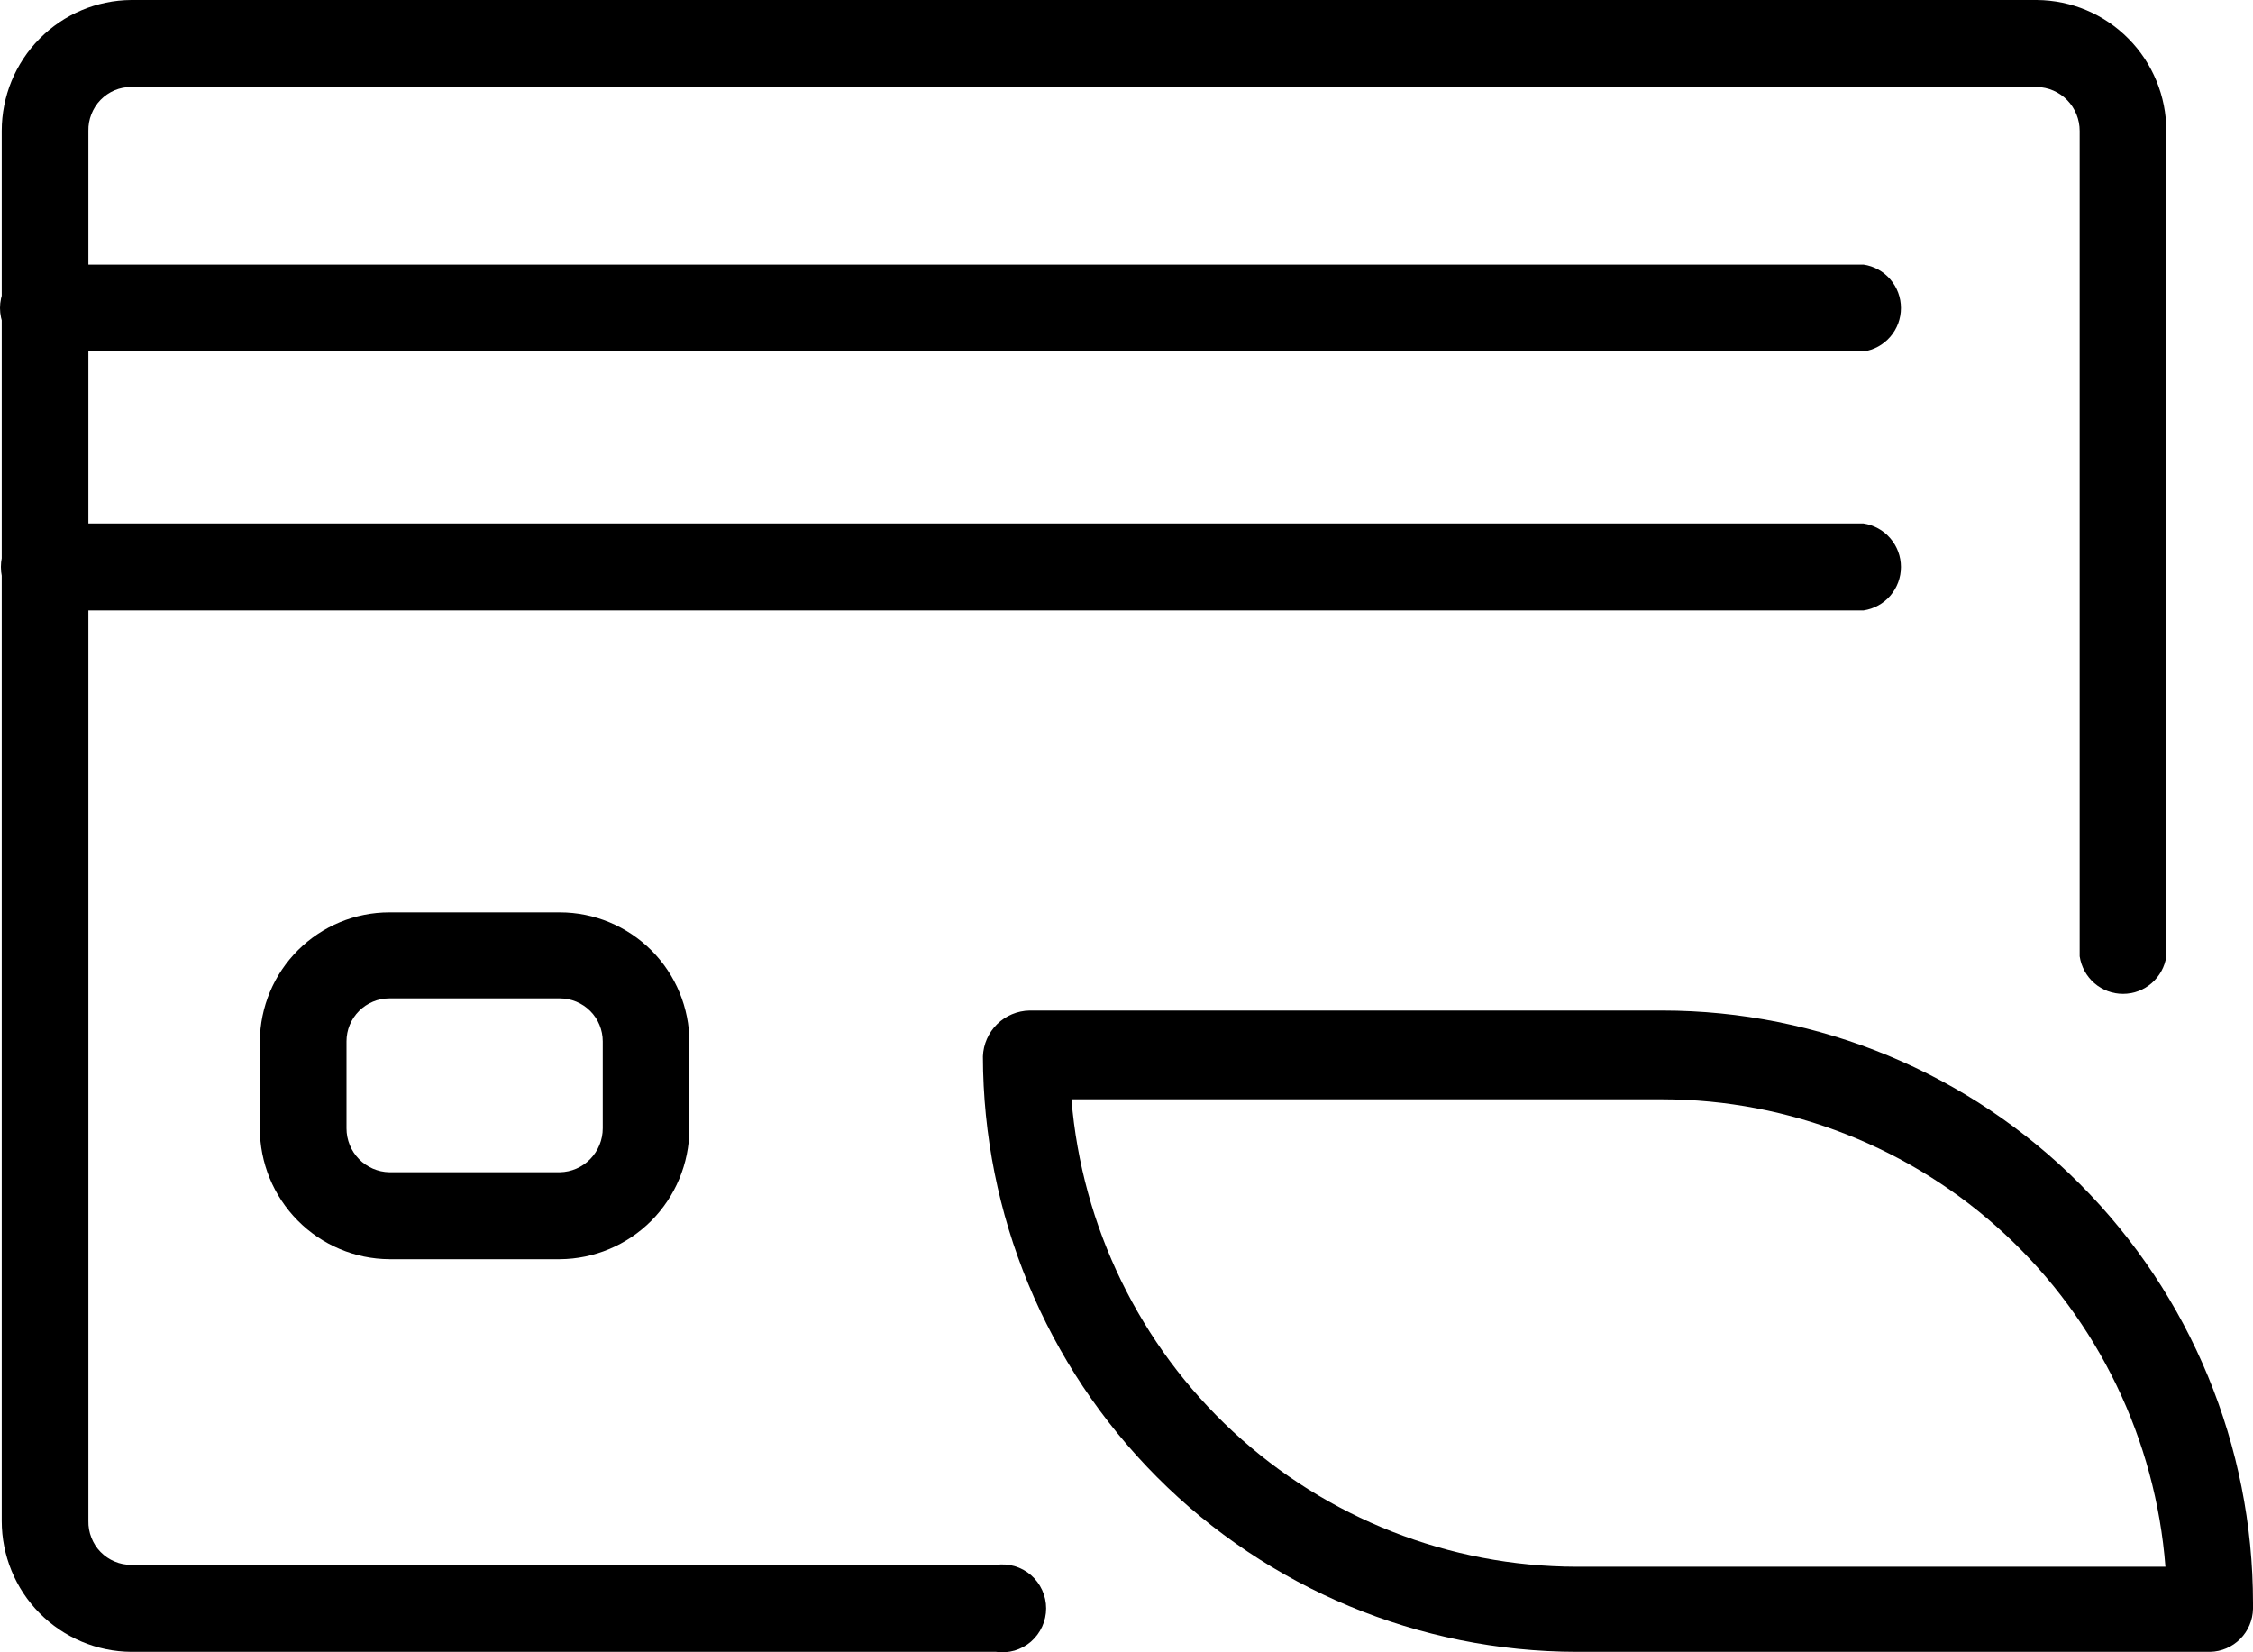 <svg width="30" height="22" viewBox="0 0 30 22" fill="none" xmlns="http://www.w3.org/2000/svg">
<path d="M13.262 21.994H1.748C1.289 21.991 0.85 21.805 0.527 21.479C0.204 21.153 0.023 20.711 0.023 20.251V1.743C0.023 1.283 0.204 0.841 0.527 0.515C0.85 0.188 1.289 0.003 1.748 0H27.121C27.58 0.003 28.019 0.188 28.342 0.515C28.665 0.841 28.846 1.283 28.846 1.743V12.733C28.826 12.872 28.756 12.999 28.65 13.091C28.544 13.183 28.409 13.233 28.269 13.233C28.129 13.233 27.994 13.183 27.888 13.091C27.782 12.999 27.713 12.872 27.692 12.733V1.743C27.692 1.59 27.633 1.443 27.526 1.333C27.419 1.224 27.274 1.161 27.121 1.158H1.748C1.671 1.158 1.596 1.173 1.526 1.202C1.456 1.232 1.393 1.275 1.339 1.33C1.286 1.384 1.245 1.449 1.217 1.52C1.189 1.591 1.175 1.666 1.177 1.743V20.251C1.175 20.327 1.189 20.403 1.217 20.474C1.245 20.545 1.286 20.61 1.339 20.664C1.393 20.719 1.456 20.762 1.526 20.791C1.596 20.821 1.671 20.836 1.748 20.836H13.262C13.345 20.824 13.429 20.83 13.51 20.853C13.59 20.877 13.665 20.917 13.728 20.972C13.791 21.027 13.842 21.095 13.877 21.172C13.912 21.248 13.93 21.331 13.93 21.415C13.93 21.499 13.912 21.582 13.877 21.658C13.842 21.735 13.791 21.803 13.728 21.858C13.665 21.913 13.59 21.953 13.51 21.977C13.429 22 13.345 22.006 13.262 21.994Z" fill="black"/>
<path d="M24.814 4.68H0.668C0.585 4.692 0.501 4.687 0.42 4.663C0.34 4.64 0.265 4.599 0.202 4.544C0.139 4.489 0.088 4.421 0.053 4.345C0.018 4.268 0 4.185 0 4.101C0 4.017 0.018 3.934 0.053 3.858C0.088 3.782 0.139 3.714 0.202 3.659C0.265 3.604 0.34 3.563 0.42 3.54C0.501 3.516 0.585 3.51 0.668 3.523H24.814C24.952 3.543 25.079 3.613 25.17 3.719C25.262 3.825 25.312 3.961 25.312 4.101C25.312 4.242 25.262 4.378 25.17 4.484C25.079 4.59 24.952 4.66 24.814 4.68Z" fill="black"/>
<path d="M24.814 8.128H0.68C0.598 8.14 0.513 8.134 0.433 8.111C0.352 8.087 0.278 8.047 0.214 7.992C0.151 7.937 0.1 7.869 0.065 7.793C0.03 7.716 0.012 7.633 0.012 7.549C0.012 7.465 0.03 7.382 0.065 7.306C0.1 7.229 0.151 7.161 0.214 7.106C0.278 7.051 0.352 7.011 0.433 6.987C0.513 6.964 0.598 6.958 0.68 6.97H24.814C24.952 6.991 25.079 7.06 25.17 7.167C25.262 7.273 25.312 7.409 25.312 7.549C25.312 7.69 25.262 7.825 25.17 7.932C25.079 8.038 24.952 8.107 24.814 8.128Z" fill="black"/>
<path d="M7.455 16.766H5.184C4.726 16.763 4.287 16.578 3.964 16.251C3.641 15.925 3.46 15.483 3.46 15.023V13.866C3.463 13.409 3.646 12.972 3.969 12.65C4.292 12.329 4.729 12.148 5.184 12.148H7.455C7.912 12.148 8.351 12.331 8.675 12.655C8.998 12.979 9.18 13.419 9.18 13.878V15.036C9.176 15.494 8.994 15.932 8.671 16.256C8.348 16.579 7.911 16.763 7.455 16.766ZM5.184 13.293C5.109 13.293 5.035 13.308 4.966 13.337C4.897 13.366 4.834 13.408 4.781 13.461C4.728 13.514 4.686 13.577 4.657 13.647C4.628 13.716 4.614 13.791 4.614 13.866V15.023C4.614 15.177 4.673 15.323 4.78 15.433C4.887 15.542 5.032 15.605 5.184 15.608H7.455C7.608 15.605 7.753 15.542 7.859 15.433C7.966 15.323 8.026 15.177 8.026 15.023V13.866C8.026 13.714 7.966 13.568 7.859 13.461C7.752 13.354 7.606 13.293 7.455 13.293H5.184Z" fill="black"/>
<path d="M29.429 21.994H20.992C18.897 21.99 16.888 21.154 15.407 19.668C13.925 18.182 13.091 16.167 13.088 14.065C13.094 13.903 13.162 13.75 13.277 13.636C13.393 13.523 13.547 13.458 13.709 13.455H22.133C24.22 13.455 26.221 14.287 27.696 15.766C29.171 17.246 30 19.253 30 21.346V21.421C29.997 21.572 29.936 21.716 29.829 21.823C29.723 21.929 29.58 21.991 29.429 21.994ZM14.267 14.637C14.407 16.331 15.175 17.911 16.421 19.064C17.666 20.216 19.297 20.858 20.992 20.861H28.834C28.703 19.168 27.94 17.587 26.698 16.434C25.456 15.28 23.826 14.639 22.133 14.637H14.267Z" fill="black"/>
</svg>
